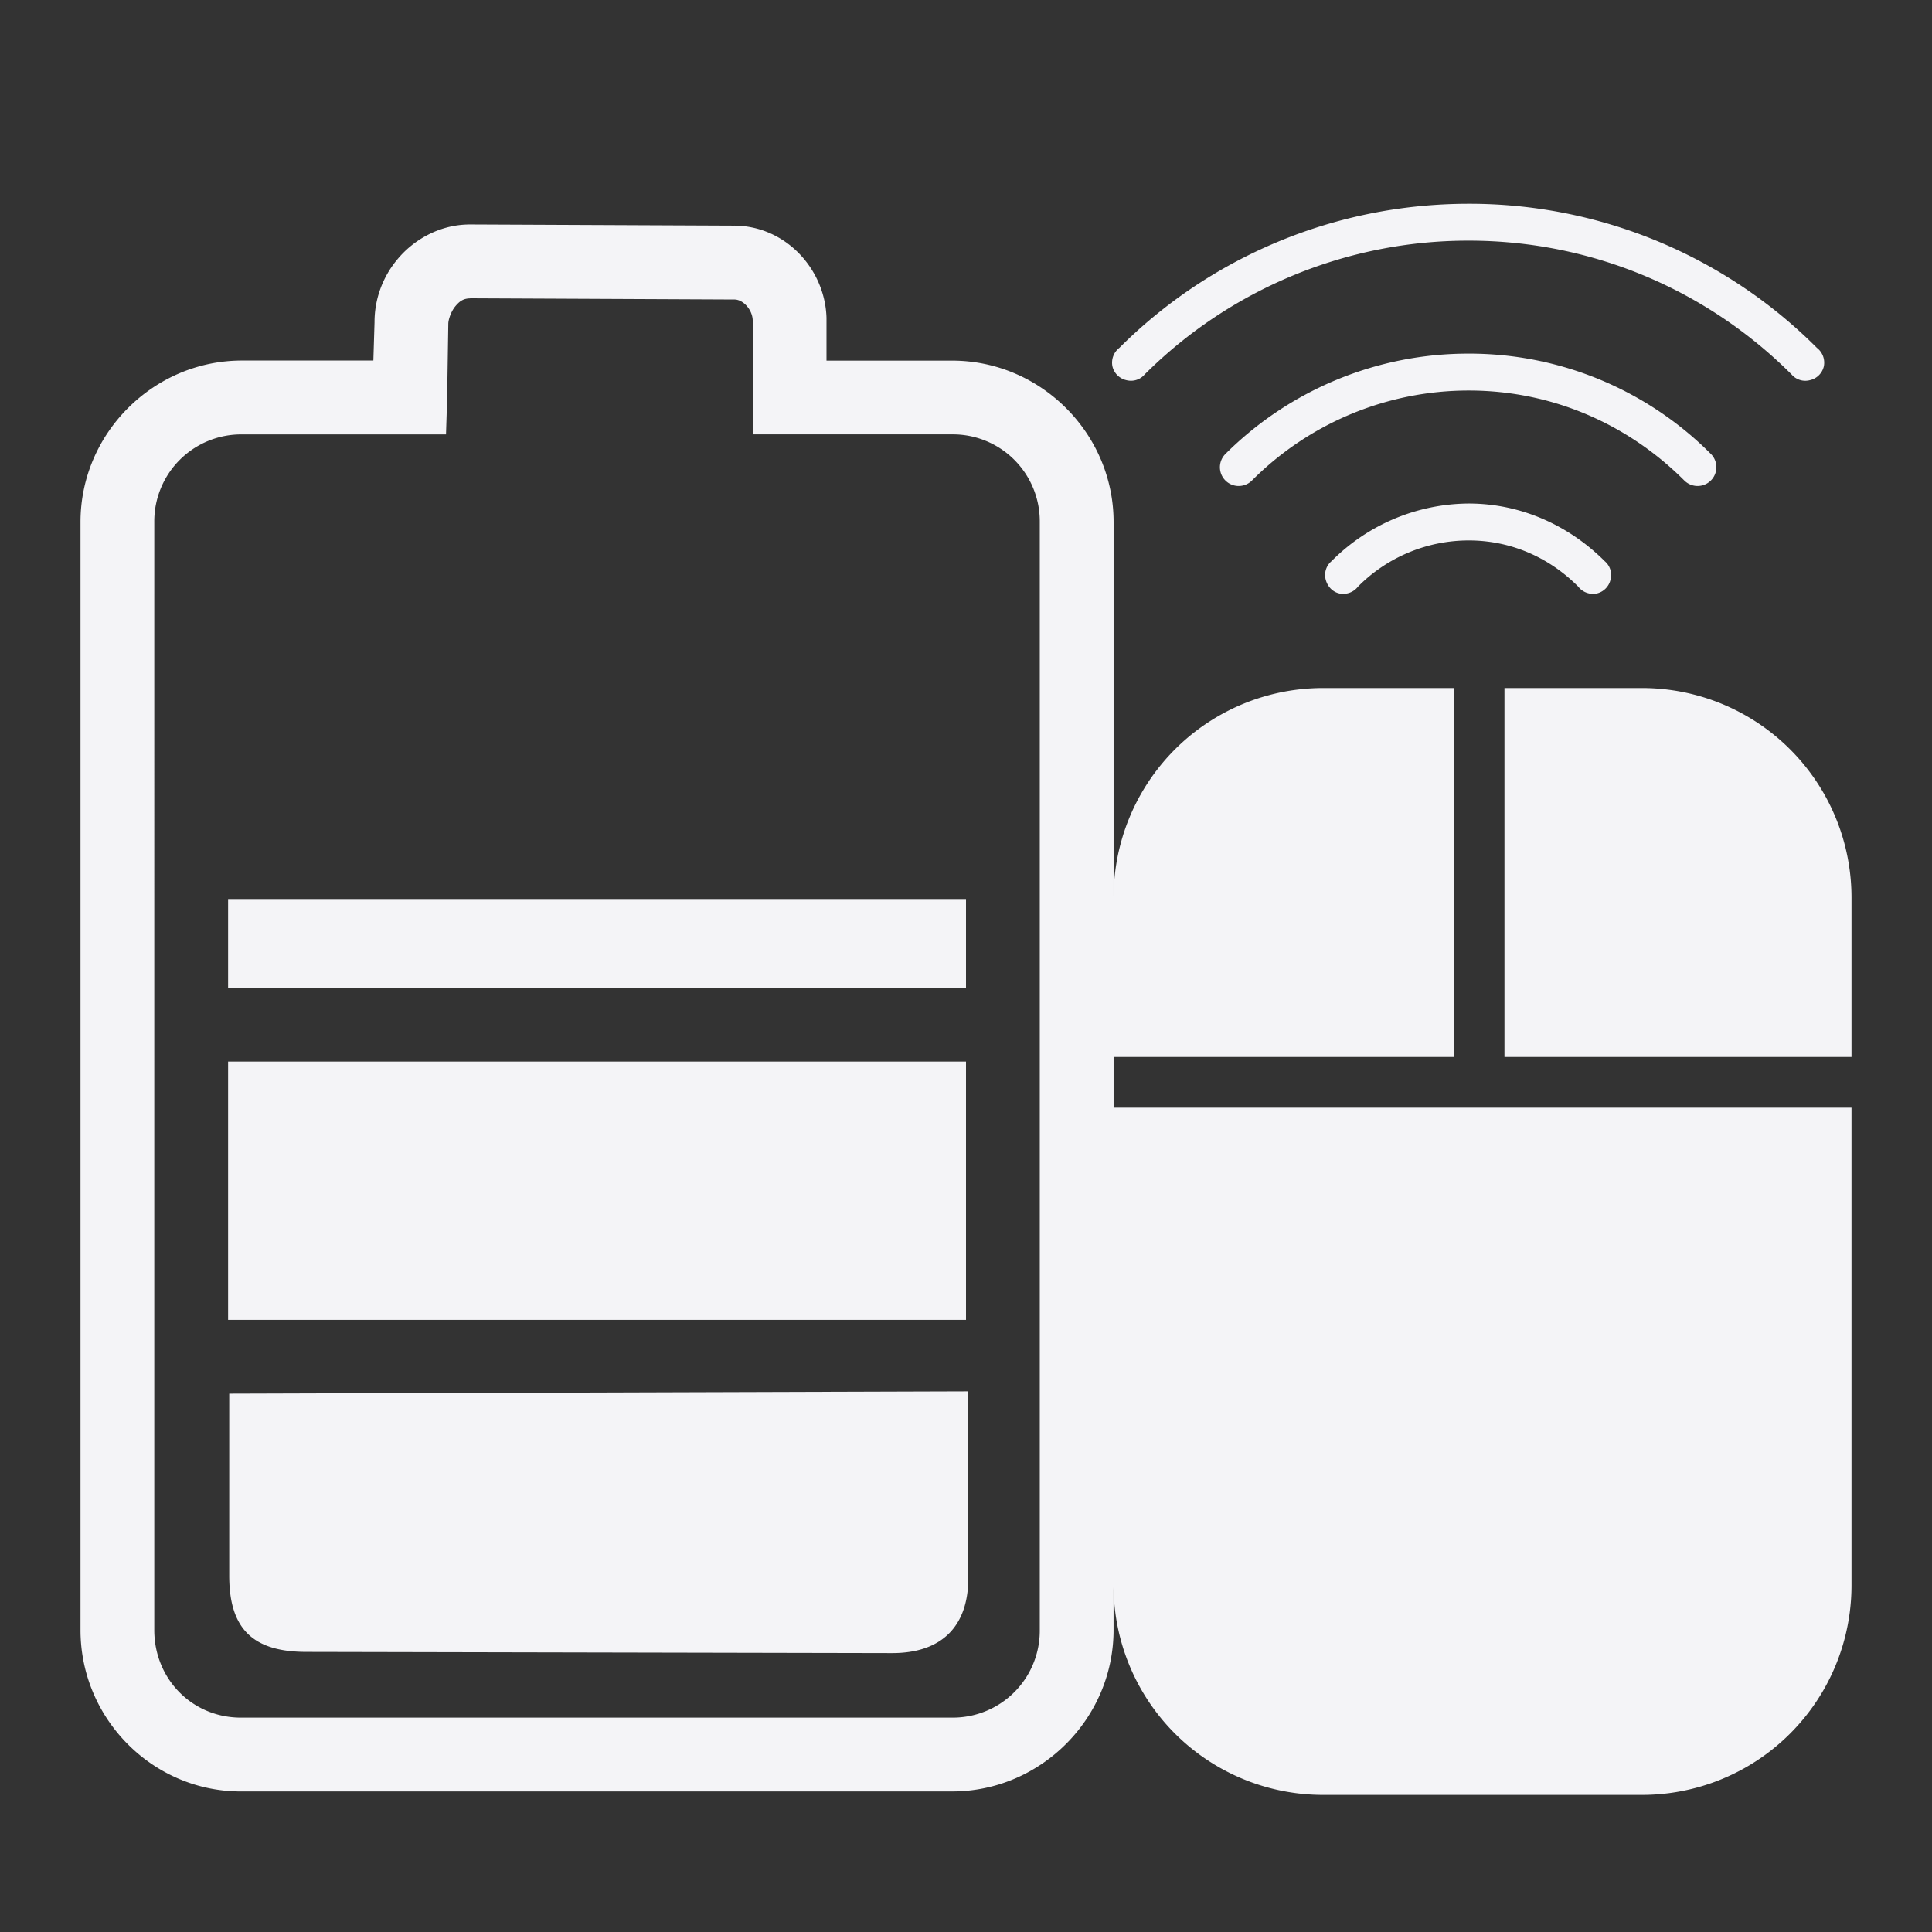 <svg xmlns="http://www.w3.org/2000/svg" width="48" height="48">
    <rect width="100%" height="100%" fill="#333333" stroke="none"/>
    <path d="M36.49 5.063c-3.37 0-6.455 1.356-8.68 3.58a.465.465 0 0 0-.172.459.46.46 0 0 0 .344.343c.17.044.345-.01.458-.143a11.384 11.384 0 0 1 8.05-3.323c3.122 0 5.961 1.265 8.02 3.323a.449.449 0 0 0 .459.143.459.459 0 0 0 .344-.343.465.465 0 0 0-.172-.459 12.188 12.188 0 0 0-8.651-3.58zm-24.865.515c-.73.015-1.36.393-1.747.86a2.426 2.426 0 0 0-.573 1.575l-.029.945H6.01c-2.2 0-4.01 1.812-4.01 4.01v27.53c0 2.177 1.752 3.976 3.924 4.01h17.732c2.2 0 4.01-1.812 4.01-4.01V39.38a5.205 5.205 0 0 0 5.214 5.214h7.906A5.205 5.205 0 0 0 46 39.38V27.52H27.667v-1.26h8.45v-9.166H32.88a5.205 5.205 0 0 0-5.213 5.213V12.97c0-2.2-1.81-4.01-4.01-4.01h-3.123V7.897c-.036-1.225-1.032-2.301-2.32-2.291l-6.56-.029h-.029zm.057 1.833 6.532.03h.028c.219-.003.45.25.459.515v2.836h4.956a2.16 2.16 0 0 1 2.176 2.177v27.528a2.16 2.16 0 0 1-2.177 2.177H5.953c-1.2-.018-2.12-.976-2.12-2.177V12.97a2.16 2.16 0 0 1 2.177-2.177h5.071l.028-.888.029-1.862c0-.102.07-.306.172-.43.103-.124.195-.197.372-.2zM36.49 8.786a8.538 8.538 0 0 0-6.045 2.493.466.466 0 0 0 .66.659 7.6 7.6 0 0 1 5.385-2.235c2.095 0 3.974.852 5.356 2.235a.466.466 0 1 0 .66-.66 8.47 8.47 0 0 0-6.016-2.492zm0 3.724a4.845 4.845 0 0 0-3.41 1.433.449.449 0 0 0-.143.458c.044.17.173.308.344.344a.465.465 0 0 0 .459-.172 3.876 3.876 0 0 1 2.75-1.146c1.07 0 2.012.437 2.72 1.146a.465.465 0 0 0 .46.172.459.459 0 0 0 .343-.344.449.449 0 0 0-.143-.458c-.87-.87-2.058-1.433-3.38-1.433zm.888 4.584v9.166H46v-3.953a5.205 5.205 0 0 0-5.214-5.213h-3.408zM5.667 22.336v2.206H24v-2.206H5.667zm0 4.039v6.417H24v-6.417H5.667zm18.39 8.193-18.362.057v4.526c0 1.343.615 1.89 1.92 1.89l14.552.03c1.22 0 1.89-.657 1.89-1.863v-4.64z" fill="#f4f4f7"/>
</svg>

